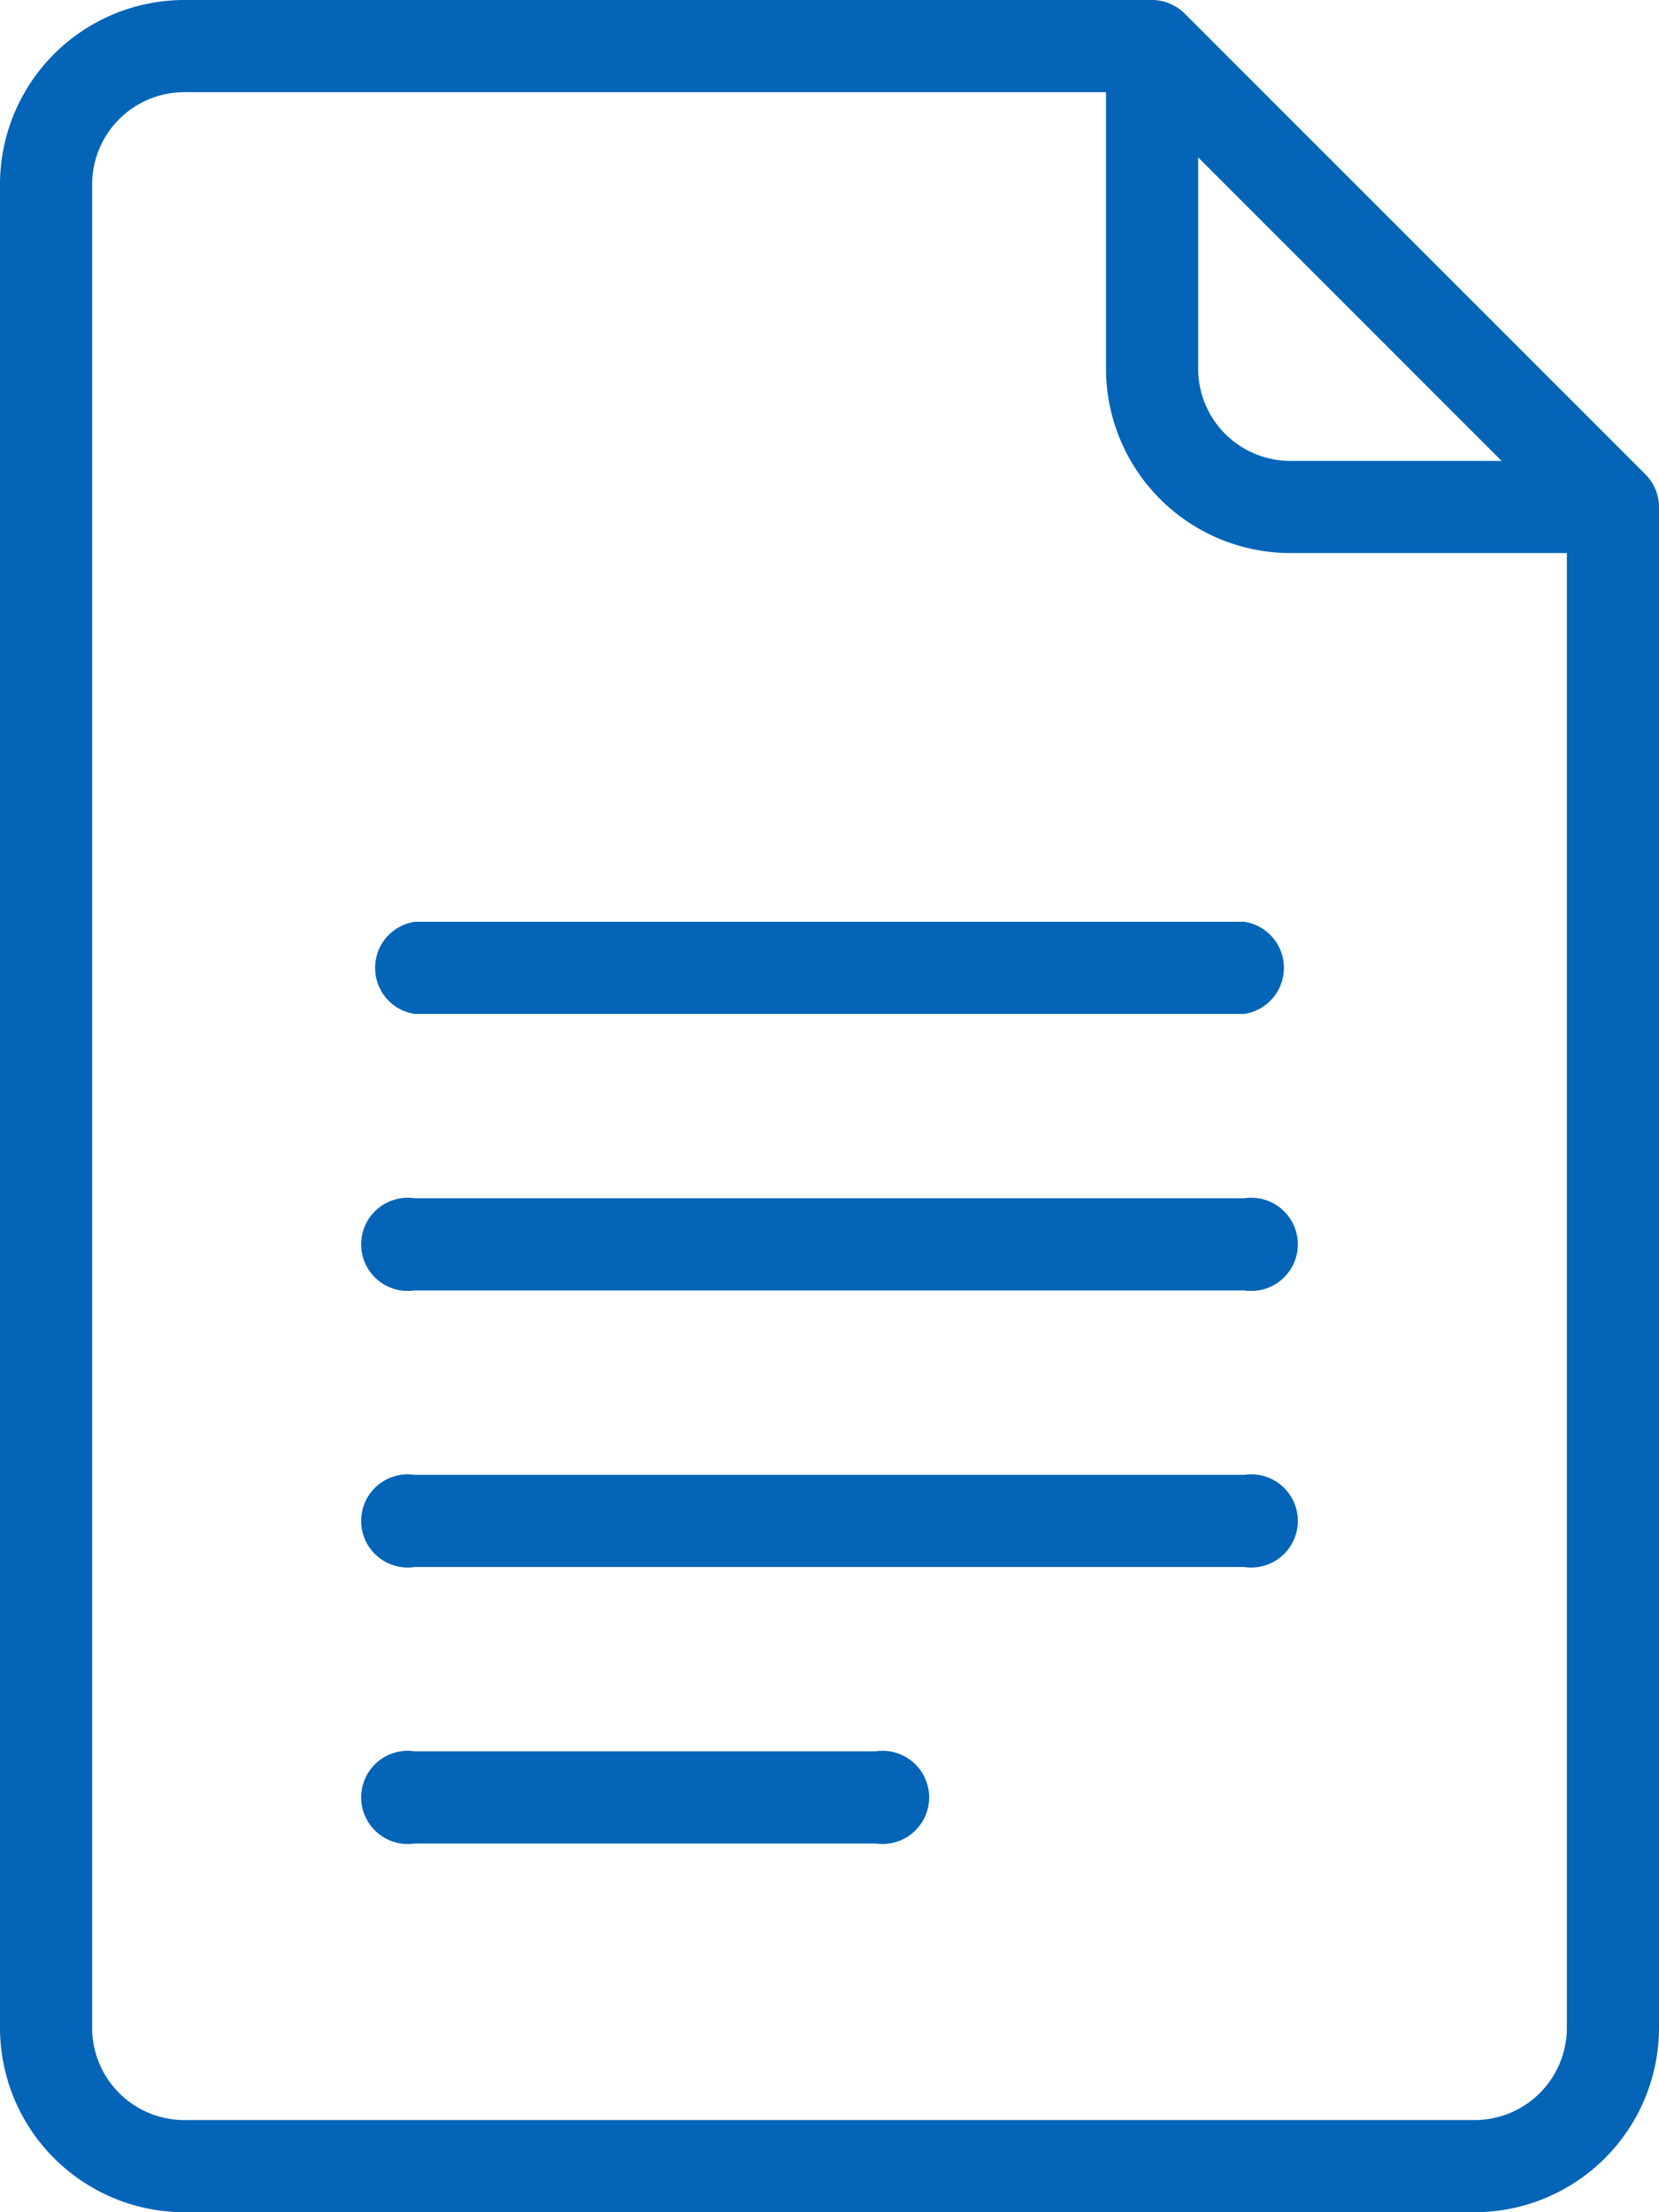 <svg xmlns="http://www.w3.org/2000/svg" width="14.241" height="18.988" viewBox="0 0 14.241 18.988">
  <g id="document" transform="translate(-64)">
    <g id="Group_74" data-name="Group 74" transform="translate(64)">
      <g id="Group_73" data-name="Group 73">
        <path id="Path_93" data-name="Path 93" d="M78.125,4.072,74.169.116A.4.4,0,0,0,73.89,0H65.582A1.584,1.584,0,0,0,64,1.582V17.406a1.584,1.584,0,0,0,1.582,1.582H76.659a1.584,1.584,0,0,0,1.582-1.582V4.351A.4.4,0,0,0,78.125,4.072Zm-3.84-2.721,2.605,2.605H75.076a.792.792,0,0,1-.791-.791ZM77.45,17.406a.792.792,0,0,1-.791.791H65.582a.792.792,0,0,1-.791-.791V1.582a.792.792,0,0,1,.791-.791h7.912V3.165a1.584,1.584,0,0,0,1.582,1.582H77.45Z" transform="translate(-64)" fill="#0464b7"/>
        <path id="Path_94" data-name="Path 94" d="M156.849,213.333h-7.121a.4.4,0,0,0,0,.791h7.121a.4.4,0,0,0,0-.791Z" transform="translate(-146.168 -205.421)" fill="#0464b7"/>
        <path id="Path_95" data-name="Path 95" d="M156.849,277.333h-7.121a.4.4,0,1,0,0,.791h7.121a.4.4,0,1,0,0-.791Z" transform="translate(-146.168 -267.048)" fill="#0464b7"/>
        <path id="Path_96" data-name="Path 96" d="M156.849,341.333h-7.121a.4.4,0,1,0,0,.791h7.121a.4.4,0,1,0,0-.791Z" transform="translate(-146.168 -328.674)" fill="#0464b7"/>
        <path id="Path_97" data-name="Path 97" d="M153.684,405.333h-3.956a.4.4,0,1,0,0,.791h3.956a.4.4,0,1,0,0-.791Z" transform="translate(-146.168 -390.301)" fill="#0464b7"/>
      </g>
    </g>
  </g>
</svg>
